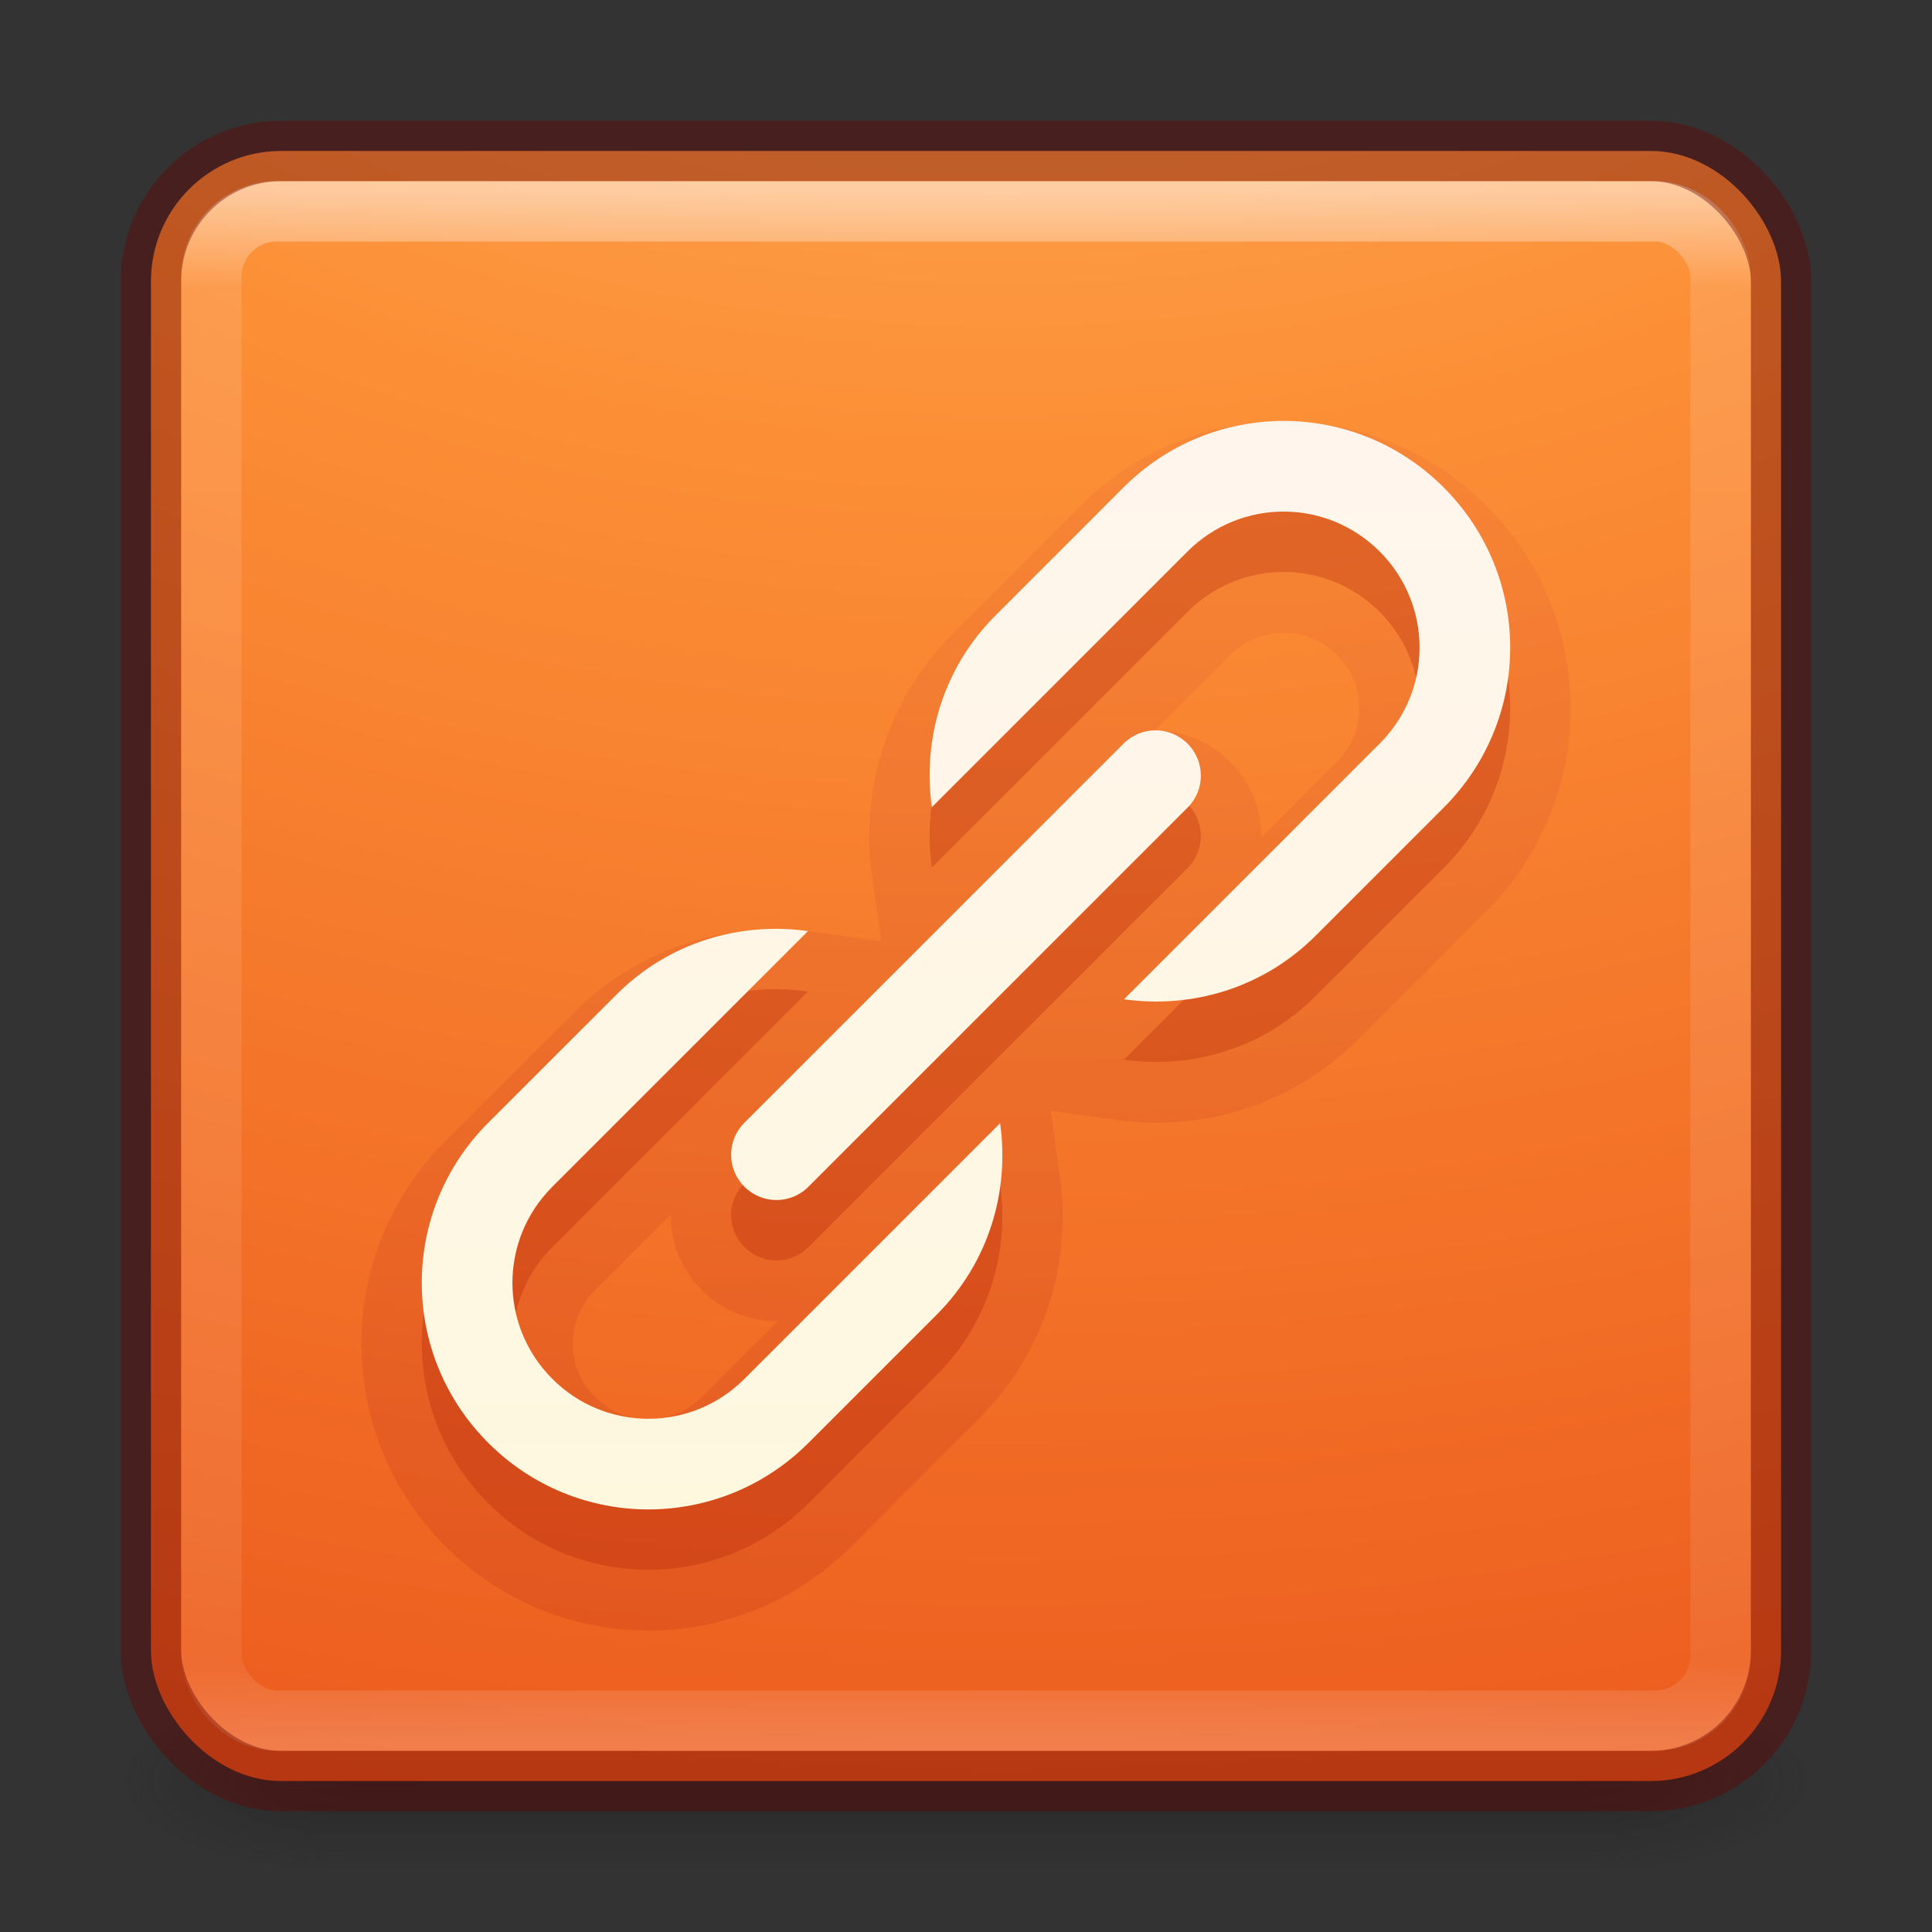 <?xml version="1.0" encoding="UTF-8" standalone="no"?>
<svg
   xmlns:dc="http://purl.org/dc/elements/1.1/"
   xmlns:cc="http://creativecommons.org/ns#"
   xmlns:rdf="http://www.w3.org/1999/02/22-rdf-syntax-ns#"
   xmlns:svg="http://www.w3.org/2000/svg"
   xmlns="http://www.w3.org/2000/svg"
   xmlns:xlink="http://www.w3.org/1999/xlink"
   xmlns:sodipodi="http://sodipodi.sourceforge.net/DTD/sodipodi-0.dtd"
   xmlns:inkscape="http://www.inkscape.org/namespaces/inkscape"
   version="1.1"
   width="32"
   height="32"
   id="svg6860"
   inkscape:version="0.91 r13725"
   sodipodi:docname="srtnr.svg">
  <rect width="100%" height="100%" fill="#333333" stroke="none"/>
  <sodipodi:namedview
     pagecolor="#ffffff"
     bordercolor="#666666"
     borderopacity="1"
     objecttolerance="10"
     gridtolerance="10"
     guidetolerance="10"
     inkscape:pageopacity="0"
     inkscape:pageshadow="2"
     inkscape:window-width="1920"
     inkscape:window-height="1017"
     id="namedview46"
     showgrid="false"
     inkscape:zoom="11.313708"
     inkscape:cx="-0.035336025"
     inkscape:cy="8.1521548"
     inkscape:window-x="0"
     inkscape:window-y="30"
     inkscape:window-maximized="1"
     inkscape:current-layer="svg6860" />
  <defs
     id="defs6862">
    <linearGradient
       x1="167.983"
       y1="8.508"
       x2="167.983"
       y2="54.78"
       id="linearGradient5915"
       xlink:href="#linearGradient5803-0"
       gradientUnits="userSpaceOnUse"
       gradientTransform="matrix(0.422,0,0,0.422,-52.56,1.775)" />
    <linearGradient
       id="linearGradient5803-0">
      <stop
         id="stop5805-3"
         style="stop-color:#fff5ef;stop-opacity:1"
         offset="0" />
      <stop
         id="stop5807-4"
         style="stop-color:#fef8dd;stop-opacity:1"
         offset="1" />
    </linearGradient>
    <linearGradient
       x1="24"
       y1="5"
       x2="24"
       y2="43"
       id="linearGradient4161"
       xlink:href="#linearGradient3924-0"
       gradientUnits="userSpaceOnUse"
       gradientTransform="matrix(0.676,0,0,0.676,-0.216,-0.216)" />
    <linearGradient
       id="linearGradient3924-0">
      <stop
         id="stop3926-6"
         style="stop-color:#ffffff;stop-opacity:1"
         offset="0" />
      <stop
         id="stop3928-3"
         style="stop-color:#ffffff;stop-opacity:0.235"
         offset="0.063" />
      <stop
         id="stop3930-2"
         style="stop-color:#ffffff;stop-opacity:0.157"
         offset="0.951" />
      <stop
         id="stop3932-62"
         style="stop-color:#ffffff;stop-opacity:0.392"
         offset="1" />
    </linearGradient>
    <radialGradient
       cx="6.73"
       cy="9.957"
       r="12.672"
       fx="6.2"
       fy="9.957"
       id="radialGradient5600-7"
       xlink:href="#linearGradient2867-449-88-871-390-598-476-591-434-148-57-177-8-3-3-6-4-8-8-8"
       gradientUnits="userSpaceOnUse"
       gradientTransform="matrix(0,6.575,-8.072,0,96.952,-56.111)" />
    <linearGradient
       id="linearGradient2867-449-88-871-390-598-476-591-434-148-57-177-8-3-3-6-4-8-8-8">
      <stop
         id="stop3750-1-0-7-6-6-1-3-9"
         style="stop-color:#ffcd7d;stop-opacity:1"
         offset="0" />
      <stop
         id="stop3752-3-7-4-0-32-8-923-0"
         style="stop-color:#fc8f36;stop-opacity:1"
         offset="0.262" />
      <stop
         id="stop3754-1-8-5-2-7-6-7-1"
         style="stop-color:#e23a0e;stop-opacity:1"
         offset="0.705" />
      <stop
         id="stop3756-1-6-2-6-6-1-96-6"
         style="stop-color:#ac441f;stop-opacity:1"
         offset="1" />
    </linearGradient>
    <radialGradient
       cx="4.993"
       cy="43.5"
       r="2.5"
       fx="4.993"
       fy="43.5"
       id="radialGradient2976"
       xlink:href="#linearGradient3688-166-749-6"
       gradientUnits="userSpaceOnUse"
       gradientTransform="matrix(2.004,0,0,1.4,27.988,-17.4)" />
    <linearGradient
       id="linearGradient3688-166-749-6">
      <stop
         id="stop2883-8"
         style="stop-color:#181818;stop-opacity:1"
         offset="0" />
      <stop
         id="stop2885-3"
         style="stop-color:#181818;stop-opacity:0"
         offset="1" />
    </linearGradient>
    <radialGradient
       cx="4.993"
       cy="43.5"
       r="2.5"
       fx="4.993"
       fy="43.5"
       id="radialGradient2978"
       xlink:href="#linearGradient3688-464-309-7"
       gradientUnits="userSpaceOnUse"
       gradientTransform="matrix(2.004,0,0,1.4,-20.012,-104.4)" />
    <linearGradient
       id="linearGradient3688-464-309-7">
      <stop
         id="stop2889-0"
         style="stop-color:#181818;stop-opacity:1"
         offset="0" />
      <stop
         id="stop2891-66"
         style="stop-color:#181818;stop-opacity:0"
         offset="1" />
    </linearGradient>
    <linearGradient
       x1="25.058"
       y1="47.028"
       x2="25.058"
       y2="39.999"
       id="linearGradient2980"
       xlink:href="#linearGradient3702-501-757-3"
       gradientUnits="userSpaceOnUse" />
    <linearGradient
       id="linearGradient3702-501-757-3">
      <stop
         id="stop2895-3"
         style="stop-color:#181818;stop-opacity:0"
         offset="0" />
      <stop
         id="stop2897-28"
         style="stop-color:#181818;stop-opacity:1"
         offset="0.5" />
      <stop
         id="stop2899-8"
         style="stop-color:#181818;stop-opacity:0"
         offset="1" />
    </linearGradient>
    <linearGradient
       x1="27.096"
       y1="10.881"
       x2="27.096"
       y2="39.151"
       id="linearGradient5801"
       xlink:href="#linearGradient3895-9-0-3-5-2-0-4-9"
       gradientUnits="userSpaceOnUse"
       gradientTransform="matrix(1.41,0,0,1.41,0.391,-2.268)" />
    <linearGradient
       id="linearGradient3895-9-0-3-5-2-0-4-9">
      <stop
         id="stop3897-0-5-7-89-6-6-7-0"
         style="stop-color:#dc5639;stop-opacity:1"
         offset="0" />
      <stop
         id="stop3899-8-7-06-3-8-3-8-0"
         style="stop-color:#9d0f0f;stop-opacity:1"
         offset="1" />
    </linearGradient>
    <linearGradient
       x1="167.983"
       y1="8.508"
       x2="167.983"
       y2="54.78"
       id="linearGradient5809"
       xlink:href="#linearGradient5803-0"
       gradientUnits="userSpaceOnUse"
       gradientTransform="translate(-130,-1.028)" />
  </defs>
  <g
     id="g4197">
    <g
       transform="matrix(0.7,0,0,0.333,-0.8,15.333)"
       id="g2036-2"
       style="display:inline">
      <g
         transform="matrix(1.053,0,0,1.286,-1.263,-13.429)"
         id="g3712-3"
         style="opacity:0.4">
        <rect
           width="5"
           height="7"
           x="38"
           y="40"
           id="rect2801-0"
           style="fill:url(#radialGradient2976);fill-opacity:1;stroke:none" />
        <rect
           width="5"
           height="7"
           x="-10"
           y="-47"
           transform="scale(-1,-1)"
           id="rect3696-2"
           style="fill:url(#radialGradient2978);fill-opacity:1;stroke:none" />
        <rect
           width="28"
           height="7"
           x="10"
           y="40"
           id="rect3700-1"
           style="fill:url(#linearGradient2980);fill-opacity:1;stroke:none" />
      </g>
    </g>
    <rect
       width="27"
       height="27"
       rx="2.16"
       ry="2.16"
       x="2.5"
       y="2.5"
       id="rect5505"
       style="color:#000000;display:inline;overflow:visible;visibility:visible;fill:url(#radialGradient5600-7);fill-opacity:1;fill-rule:nonzero;stroke:none;stroke-width:1;marker:none;enable-background:accumulate" />
    <rect
       width="25"
       height="25"
       rx="1.087"
       ry="1.087"
       x="3.5"
       y="3.5"
       id="rect6741-7-4"
       style="opacity:0.5;fill:none;stroke:url(#linearGradient4161);stroke-width:1;stroke-linecap:round;stroke-linejoin:round;stroke-miterlimit:4;stroke-dasharray:none;stroke-dashoffset:0;stroke-opacity:1" />
    <rect
       width="27"
       height="27"
       rx="2.16"
       ry="2.16"
       x="2.5"
       y="2.5"
       id="rect5505-6"
       style="color:#000000;display:inline;overflow:visible;visibility:visible;opacity:0.4;fill:none;stroke:#640000;stroke-width:1;stroke-linecap:round;stroke-linejoin:round;stroke-miterlimit:4;stroke-dasharray:none;stroke-dashoffset:0;stroke-opacity:1;marker:none;enable-background:accumulate" />
    <g
       transform="matrix(0.5,0,0,0.5,0.271,0.886)"
       id="g4185">
      <path
         id="path4226"
         d="m 15.633,37.435 c -2.938,2.938 -2.938,7.669 -1e-6,10.607 2.938,2.938 7.669,2.938 10.607,0 l 4.243,-4.243 c 1.737,-1.737 2.422,-4.098 2.105,-6.347 l -4.226,4.226 -1.061,1.061 -3.182,3.182 c -1.763,1.763 -4.601,1.763 -6.364,0 -1.763,-1.763 -1.763,-4.601 0,-6.364 l 3.182,-3.182 1.061,-1.061 4.226,-4.226 c -2.25,-0.317 -4.61,0.367 -6.347,2.105 z M 32.433,20.635 c -1.737,1.737 -2.422,4.098 -2.105,6.347 l 4.226,-4.226 1.061,-1.061 3.182,-3.182 c 1.763,-1.763 4.601,-1.763 6.364,-1e-6 1.763,1.763 1.763,4.601 0,6.364 l -3.182,3.182 -1.061,1.061 -4.226,4.226 c 2.25,0.317 4.61,-0.367 6.347,-2.105 l 4.243,-4.243 c 2.938,-2.938 2.938,-7.669 0,-10.607 -2.938,-2.938 -7.669,-2.938 -10.607,0 z m -8.315,16.8 c -0.588,0.588 -0.588,1.534 0,2.121 0.588,0.588 1.534,0.588 2.121,0 L 38.797,26.999 c 0.588,-0.588 0.588,-1.534 0,-2.121 -0.588,-0.588 -1.534,-0.588 -2.121,1e-6 z"
         style="color:#000000;clip-rule:nonzero;display:inline;overflow:visible;visibility:visible;opacity:0.15;isolation:auto;mix-blend-mode:normal;color-interpolation:sRGB;color-interpolation-filters:linearRGB;solid-color:#000000;solid-opacity:1;fill:none;fill-opacity:1;fill-rule:nonzero;stroke:url(#linearGradient5801);stroke-width:4;stroke-linecap:butt;stroke-linejoin:miter;stroke-miterlimit:4;stroke-dasharray:none;stroke-dashoffset:0;stroke-opacity:1;marker:none;color-rendering:auto;image-rendering:auto;shape-rendering:auto;text-rendering:auto;enable-background:accumulate"
         inkscape:connector-curvature="0" />
      <path
         inkscape:connector-curvature="0"
         style="color:#000000;clip-rule:nonzero;display:inline;overflow:visible;visibility:visible;opacity:0.3;isolation:auto;mix-blend-mode:normal;color-interpolation:sRGB;color-interpolation-filters:linearRGB;solid-color:#000000;solid-opacity:1;fill:#ae2109;fill-opacity:1;fill-rule:nonzero;stroke:none;stroke-width:1;stroke-linecap:butt;stroke-linejoin:miter;stroke-miterlimit:4;stroke-dasharray:none;stroke-dashoffset:0;stroke-opacity:1;marker:none;color-rendering:auto;image-rendering:auto;shape-rendering:auto;text-rendering:auto;enable-background:accumulate"
         d="m 15.633,37.419 c -2.938,2.938 -2.938,7.669 -1e-6,10.607 2.938,2.938 7.669,2.938 10.607,0 l 4.243,-4.243 c 1.737,-1.737 2.422,-4.098 2.105,-6.347 l -4.226,4.226 -1.061,1.061 -3.182,3.182 c -1.763,1.763 -4.601,1.763 -6.364,0 -1.763,-1.763 -1.763,-4.601 0,-6.364 l 3.182,-3.182 1.061,-1.061 4.226,-4.226 c -2.25,-0.317 -4.61,0.367 -6.347,2.105 z M 32.433,20.619 c -1.737,1.737 -2.422,4.098 -2.105,6.347 l 4.226,-4.226 1.061,-1.061 3.182,-3.182 c 1.763,-1.763 4.601,-1.763 6.364,-10e-7 1.763,1.763 1.763,4.601 0,6.364 l -3.182,3.182 -1.061,1.061 -4.226,4.226 c 2.25,0.317 4.61,-0.367 6.347,-2.105 l 4.243,-4.243 c 2.938,-2.938 2.938,-7.669 0,-10.607 -2.938,-2.938 -7.669,-2.938 -10.607,0 z M 24.118,37.419 c -0.588,0.588 -0.588,1.534 0,2.121 0.588,0.588 1.534,0.588 2.121,0 L 38.797,26.983 c 0.588,-0.588 0.588,-1.534 0,-2.121 -0.588,-0.588 -1.534,-0.588 -2.121,10e-7 z"
         id="path4548" />
      <path
         inkscape:connector-curvature="0"
         id="rect4753"
         d="m 15.633,35.419 c -2.938,2.938 -2.938,7.669 -1e-6,10.607 2.938,2.938 7.669,2.938 10.607,0 l 4.243,-4.243 c 1.737,-1.737 2.422,-4.098 2.105,-6.347 l -4.226,4.226 -1.061,1.061 -3.182,3.182 c -1.763,1.763 -4.601,1.763 -6.364,0 -1.763,-1.763 -1.763,-4.601 0,-6.364 l 3.182,-3.182 1.061,-1.061 4.226,-4.226 c -2.25,-0.317 -4.61,0.367 -6.347,2.105 z M 32.433,18.619 c -1.737,1.737 -2.422,4.098 -2.105,6.347 l 4.226,-4.226 1.061,-1.061 3.182,-3.182 c 1.763,-1.763 4.601,-1.763 6.364,-10e-7 1.763,1.763 1.763,4.601 0,6.364 l -3.182,3.182 -1.061,1.061 -4.226,4.226 c 2.25,0.317 4.61,-0.367 6.347,-2.105 l 4.243,-4.243 c 2.938,-2.938 2.938,-7.669 0,-10.607 -2.938,-2.938 -7.669,-2.938 -10.607,0 z M 24.118,35.419 c -0.588,0.588 -0.588,1.534 0,2.121 0.588,0.588 1.534,0.588 2.121,0 L 38.797,24.983 c 0.588,-0.588 0.588,-1.534 0,-2.121 -0.588,-0.588 -1.534,-0.588 -2.121,10e-7 z"
         style="color:#000000;clip-rule:nonzero;display:inline;overflow:visible;visibility:visible;opacity:1;isolation:auto;mix-blend-mode:normal;color-interpolation:sRGB;color-interpolation-filters:linearRGB;solid-color:#000000;solid-opacity:1;fill:url(#linearGradient5809);fill-opacity:1;fill-rule:nonzero;stroke:none;stroke-width:1;stroke-linecap:butt;stroke-linejoin:miter;stroke-miterlimit:4;stroke-dasharray:none;stroke-dashoffset:0;stroke-opacity:1;color-rendering:auto;image-rendering:auto;shape-rendering:auto;text-rendering:auto;enable-background:accumulate" />
    </g>
  </g>
</svg>
